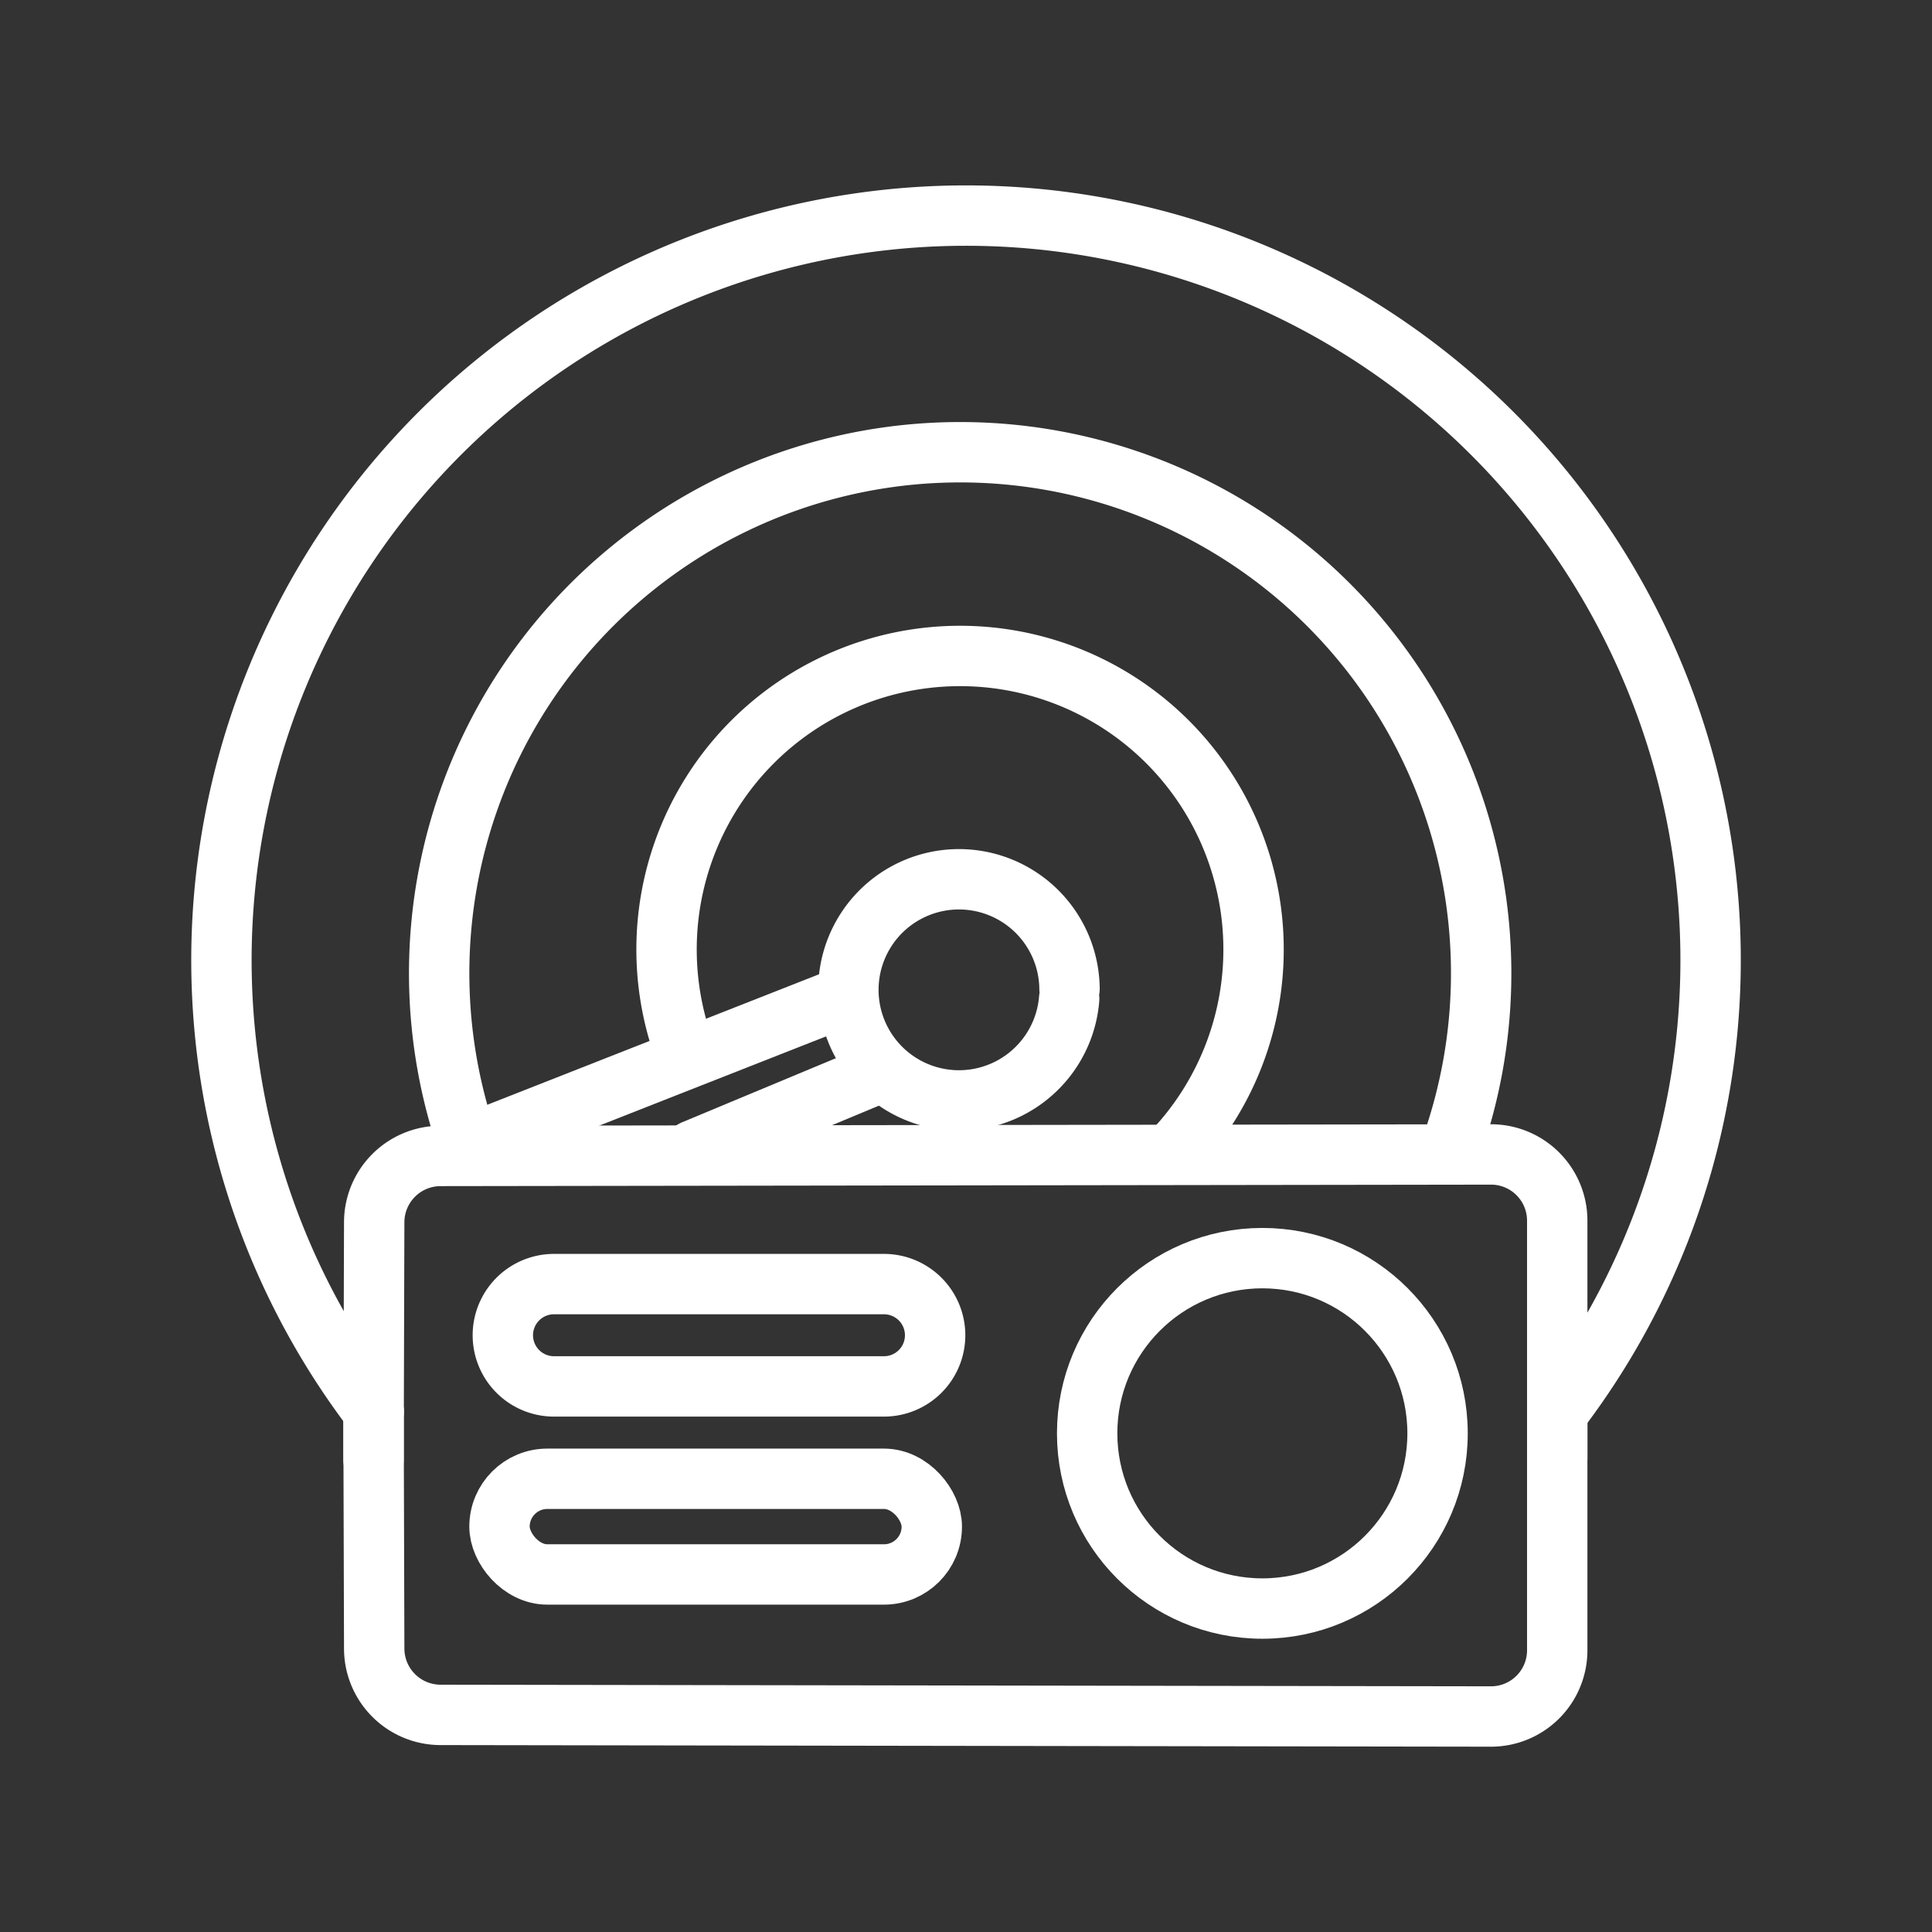 <ns0:svg xmlns:ns0="http://www.w3.org/2000/svg" viewBox="0 0 48 48" style="stroke-width:1.5px"><ns0:rect x="0" y="0" width="48" height="48" fill="#333333" stroke="none"/><ns0:defs style="stroke-width:1.5px"><ns0:style style="stroke-width:1.5px">.a{fill:none;stroke:#fff;stroke-linecap:round;stroke-linejoin:round;}</ns0:style></ns0:defs><ns0:path class="a" d="M9.284,35.064a18.499,18.499,0,1,1,29.443-.013" style="stroke-width:1.5px" /><ns0:path class="a" d="M38.689,36.226V30.328a1.645,1.645,0,0,0-1.644-1.646h-.001l-26.102.037a1.65,1.65,0,0,0-1.645,1.645L9.28,36.262" style="stroke-width:1.5px" /><ns0:path class="a" d="M13.764,31.903h8.198a1.271,1.271,0,0,1,1.271,1.271h0a1.271,1.271,0,0,1-1.271,1.271H13.764a1.271,1.271,0,0,1-1.271-1.271h0A1.271,1.271,0,0,1,13.764,31.903Z" style="stroke-width:1.5px" /><ns0:rect class="a" x="12.41" y="36.74" width="10.74" height="2.377" rx="1.188" style="stroke-width:1.5px" /><ns0:path class="a" d="M38.689,35.099v5.902a1.645,1.645,0,0,1-1.645,1.645h0l-26.102-.04a1.65,1.65,0,0,1-1.645-1.645L9.28,35.066" style="stroke-width:1.5px" /><ns0:path class="a" d="M26.563,24.816a2.747,2.747,0,1,1,.009-.247" style="stroke-width:1.5px" /><ns0:path class="a" d="M11.001,28.689l9.829-3.867m-3.602,3.756,4.431-1.847" style="stroke-width:1.5px" /><ns0:path class="a" d="M16.869,25.688a7.292,7.292,0,1,1,12.313,2.878" style="stroke-width:1.5px" /><ns0:path class="a" d="M11.454,27.889a12.944,12.944,0,1,1,24.627.542" style="stroke-width:1.5px" /><ns0:circle class="a" cx="31.363" cy="35.611" r="4.353" style="stroke-width:1.5px" /></ns0:svg>